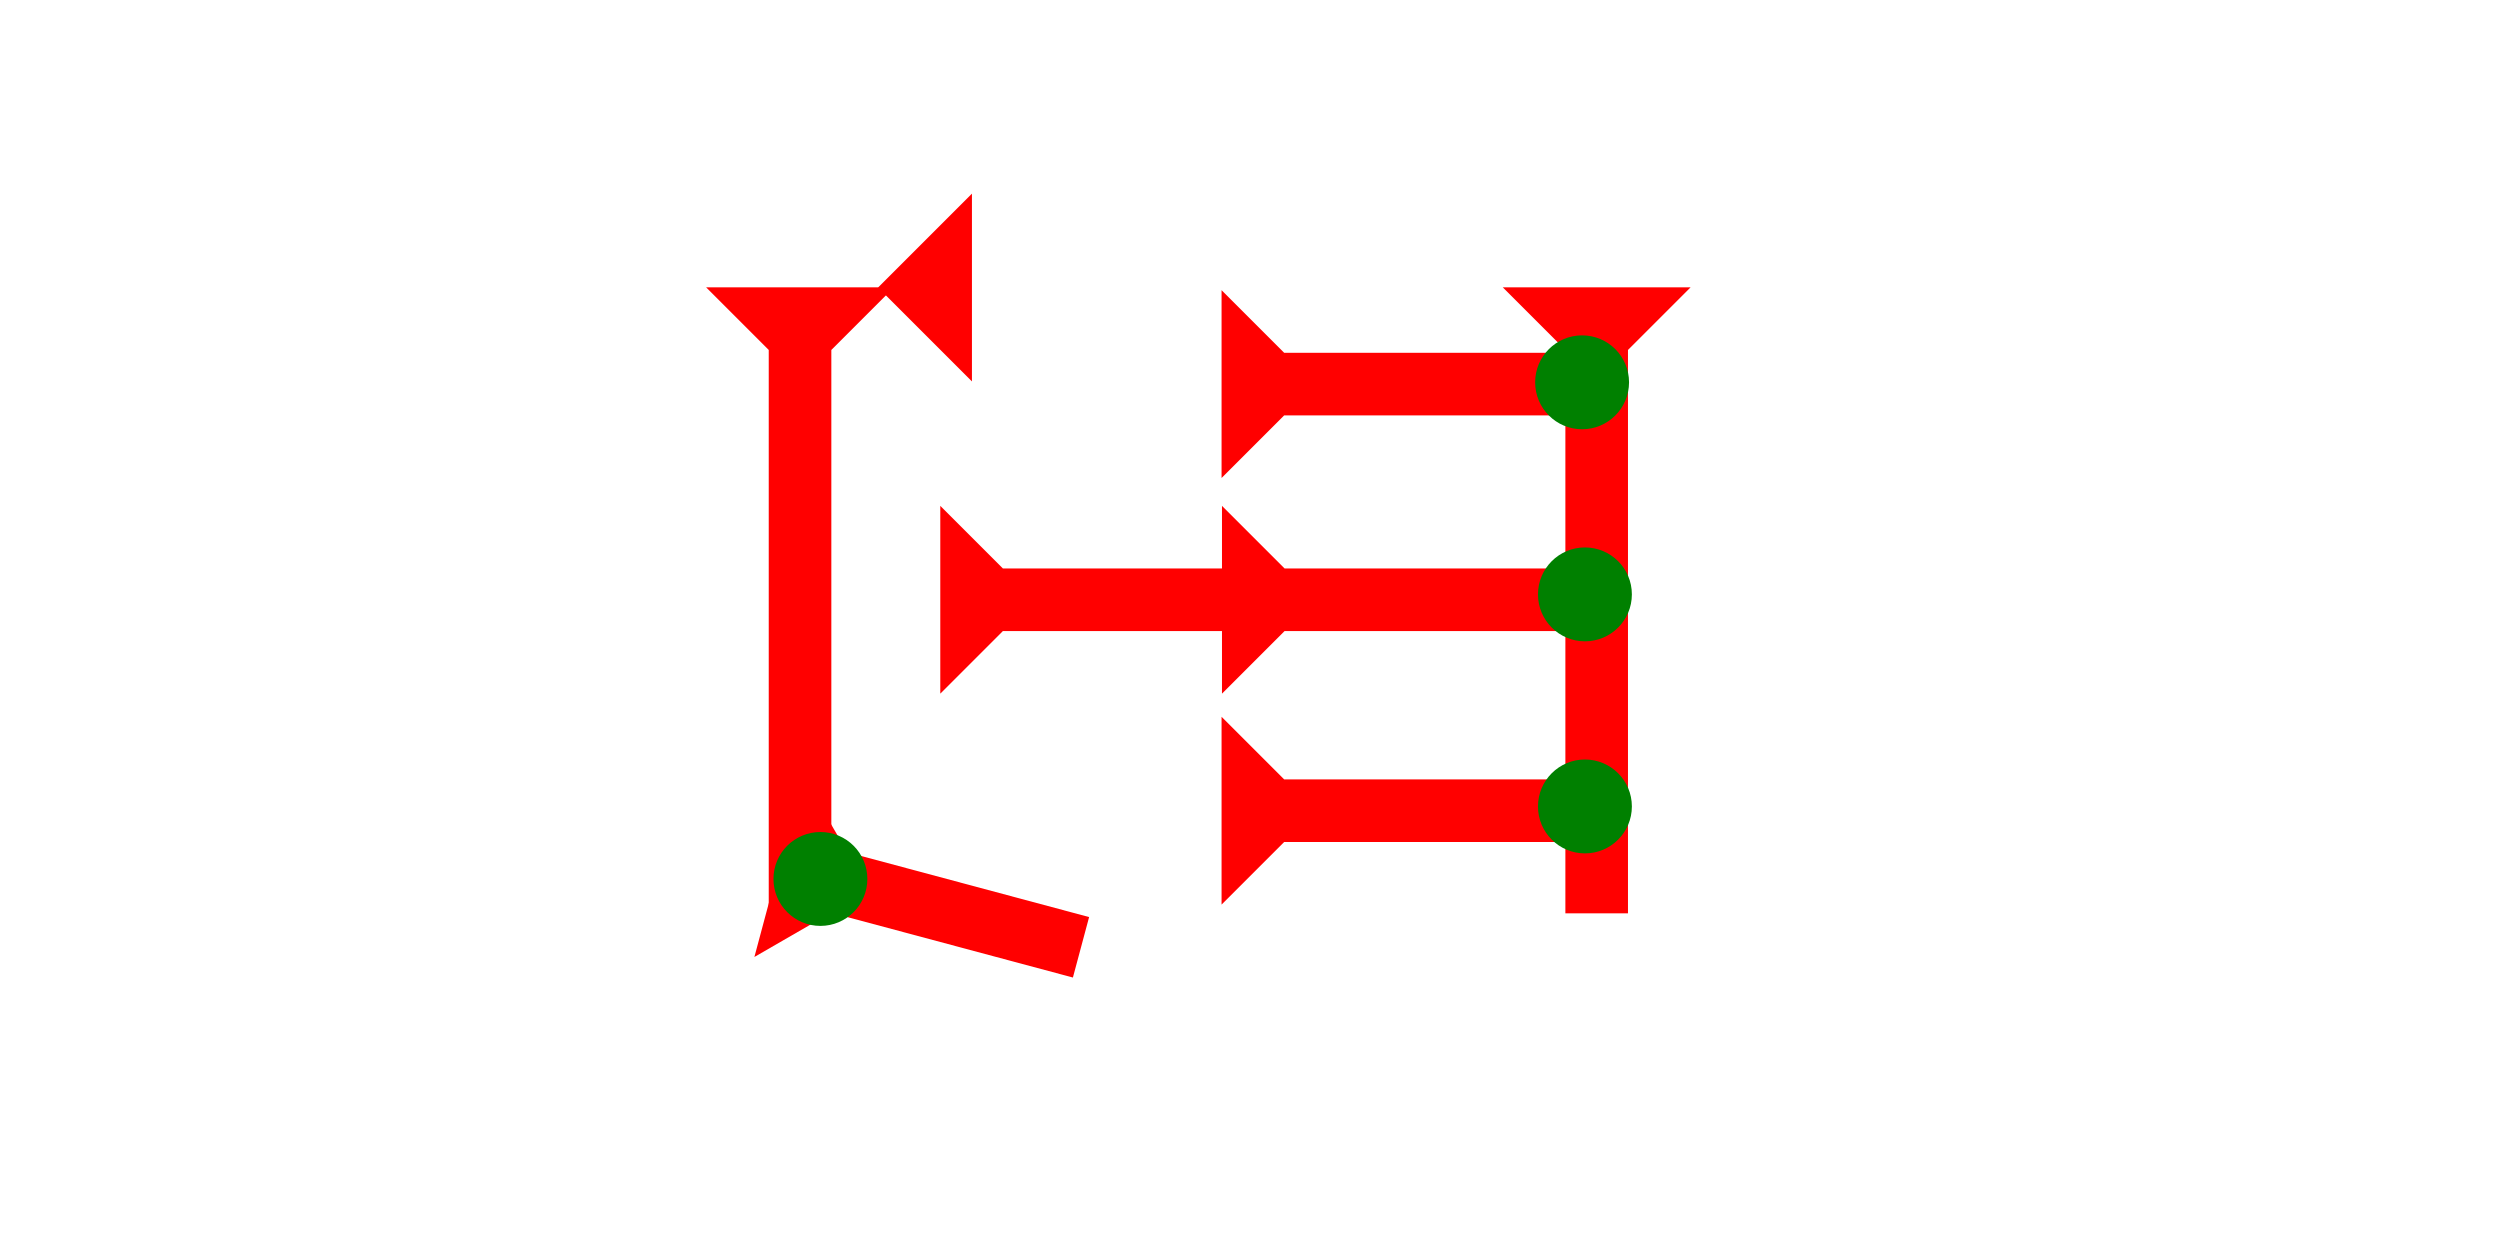 <?xml version="1.0" encoding="UTF-8" standalone="no"?>
<svg
   xmlns:dc="http://purl.org/dc/elements/1.1/"
   xmlns:cc="http://creativecommons.org/ns#"
   xmlns:rdf="http://www.w3.org/1999/02/22-rdf-syntax-ns#"
   xmlns:svg="http://www.w3.org/2000/svg"
   xmlns="http://www.w3.org/2000/svg"
   width="160"
   height="80"
   viewBox="0 0 42.333 21.167"
   version="1.1"
   id="svg8">
  <defs
     id="defs2" />
  <g
     id="layer1">
    <g
       id="g334"
       transform="matrix(0.265,0,0,0.265,11.957,4.866)">
      <title
         id="title330">Down Vertical Mark, DV</title>
      <polygon
         points="4,4 0,0 12,0 8,4 8,40 4,40 "
         style="fill:#ff0000"
         id="polygon332" />
    </g>
    <polygon
       points="0,6 6,0 6,12 "
       style="fill:#ff0000"
       id="polygon422"
       transform="matrix(0.265,0,0,0.265,14.868,3.279)">
      <title
         id="title436">Heel Mark, HE</title>
    </polygon>
    <g
       id="g448"
       transform="matrix(0,-0.265,0.265,0,15.204,11.793)">
      <title
         id="title444">Right Down Diagonal Mark, RDD</title>
      <polygon
         points="8,4 8,20 4,20 4,4 0,0 12,0 "
         style="fill:#ff0000"
         id="polygon446"
         transform="rotate(15,26.502,-67.819)" />
    </g>
    <polygon
       points="0,18 4,18 4,4 0,0 12,0 8,4 8,18 12,18 8,22 8,40 4,40 4,22 "
       style="fill:#ff0000"
       id="polygon555"
       transform="matrix(0,-0.265,0.265,0,15.922,11.746)">
      <title
         id="title614">Right Horizontal Head-to-Tail Mark, RHHT</title>
    </polygon>
    <polygon
       points="4,4 0,0 12,0 8,4 8,22 4,22 "
       style="fill:#ff0000"
       id="polygon585"
       transform="matrix(0,-0.265,0.265,0,20.685,15.318)">
      <title
         id="title612">Right Horizontal Mark, RH</title>
    </polygon>
    <polygon
       points="8,22 4,22 4,4 0,0 12,0 8,4 "
       style="fill:#ff0000"
       id="polygon600"
       transform="matrix(0,-0.265,0.265,0,20.685,8.094)">
      <title
         id="title610">Right Horizontal Mark, RH</title>
    </polygon>
    <g
       id="g606"
       transform="matrix(0.265,0,0,0.265,25.447,4.866)">
      <title
         id="title602">Down Vertical Mark, DV</title>
      <polygon
         points="0,0 12,0 8,4 8,40 4,40 4,4 "
         style="fill:#ff0000"
         id="polygon604" />
    </g>
    <g
       id="g634"
       transform="matrix(0.265,0,0,0.265,26.043,9.27)">
      <title
         id="title630">Right 2 Touch Connector, R2T</title>
      <circle
         cx="3"
         cy="3"
         r="3"
         style="fill:#008000"
         id="circle632" />
    </g>
    <g
       id="g651"
       transform="matrix(0.265,0,0,0.265,25.995,5.679)">
      <title
         id="title647">Northeast Corner Connector, NEC</title>
      <circle
         cx="3"
         cy="3"
         r="3"
         style="fill:#008000"
         id="circle649" />
    </g>
    <g
       id="g657"
       transform="matrix(0.265,0,0,0.265,13.097,14.089)">
      <title
         id="title653">Other 2 Touch Connector, O2T</title>
      <circle
         cx="3"
         cy="3"
         r="3"
         style="fill:#008000"
         id="circle655" />
    </g>
    <g
       id="g663"
       transform="matrix(0.265,0,0,0.265,26.043,12.861)">
      <title
         id="title659">Right 2 Touch Connector, R2T</title>
      <circle
         cx="3"
         cy="3"
         r="3"
         style="fill:#008000"
         id="circle661" />
    </g>
  </g>
</svg>
